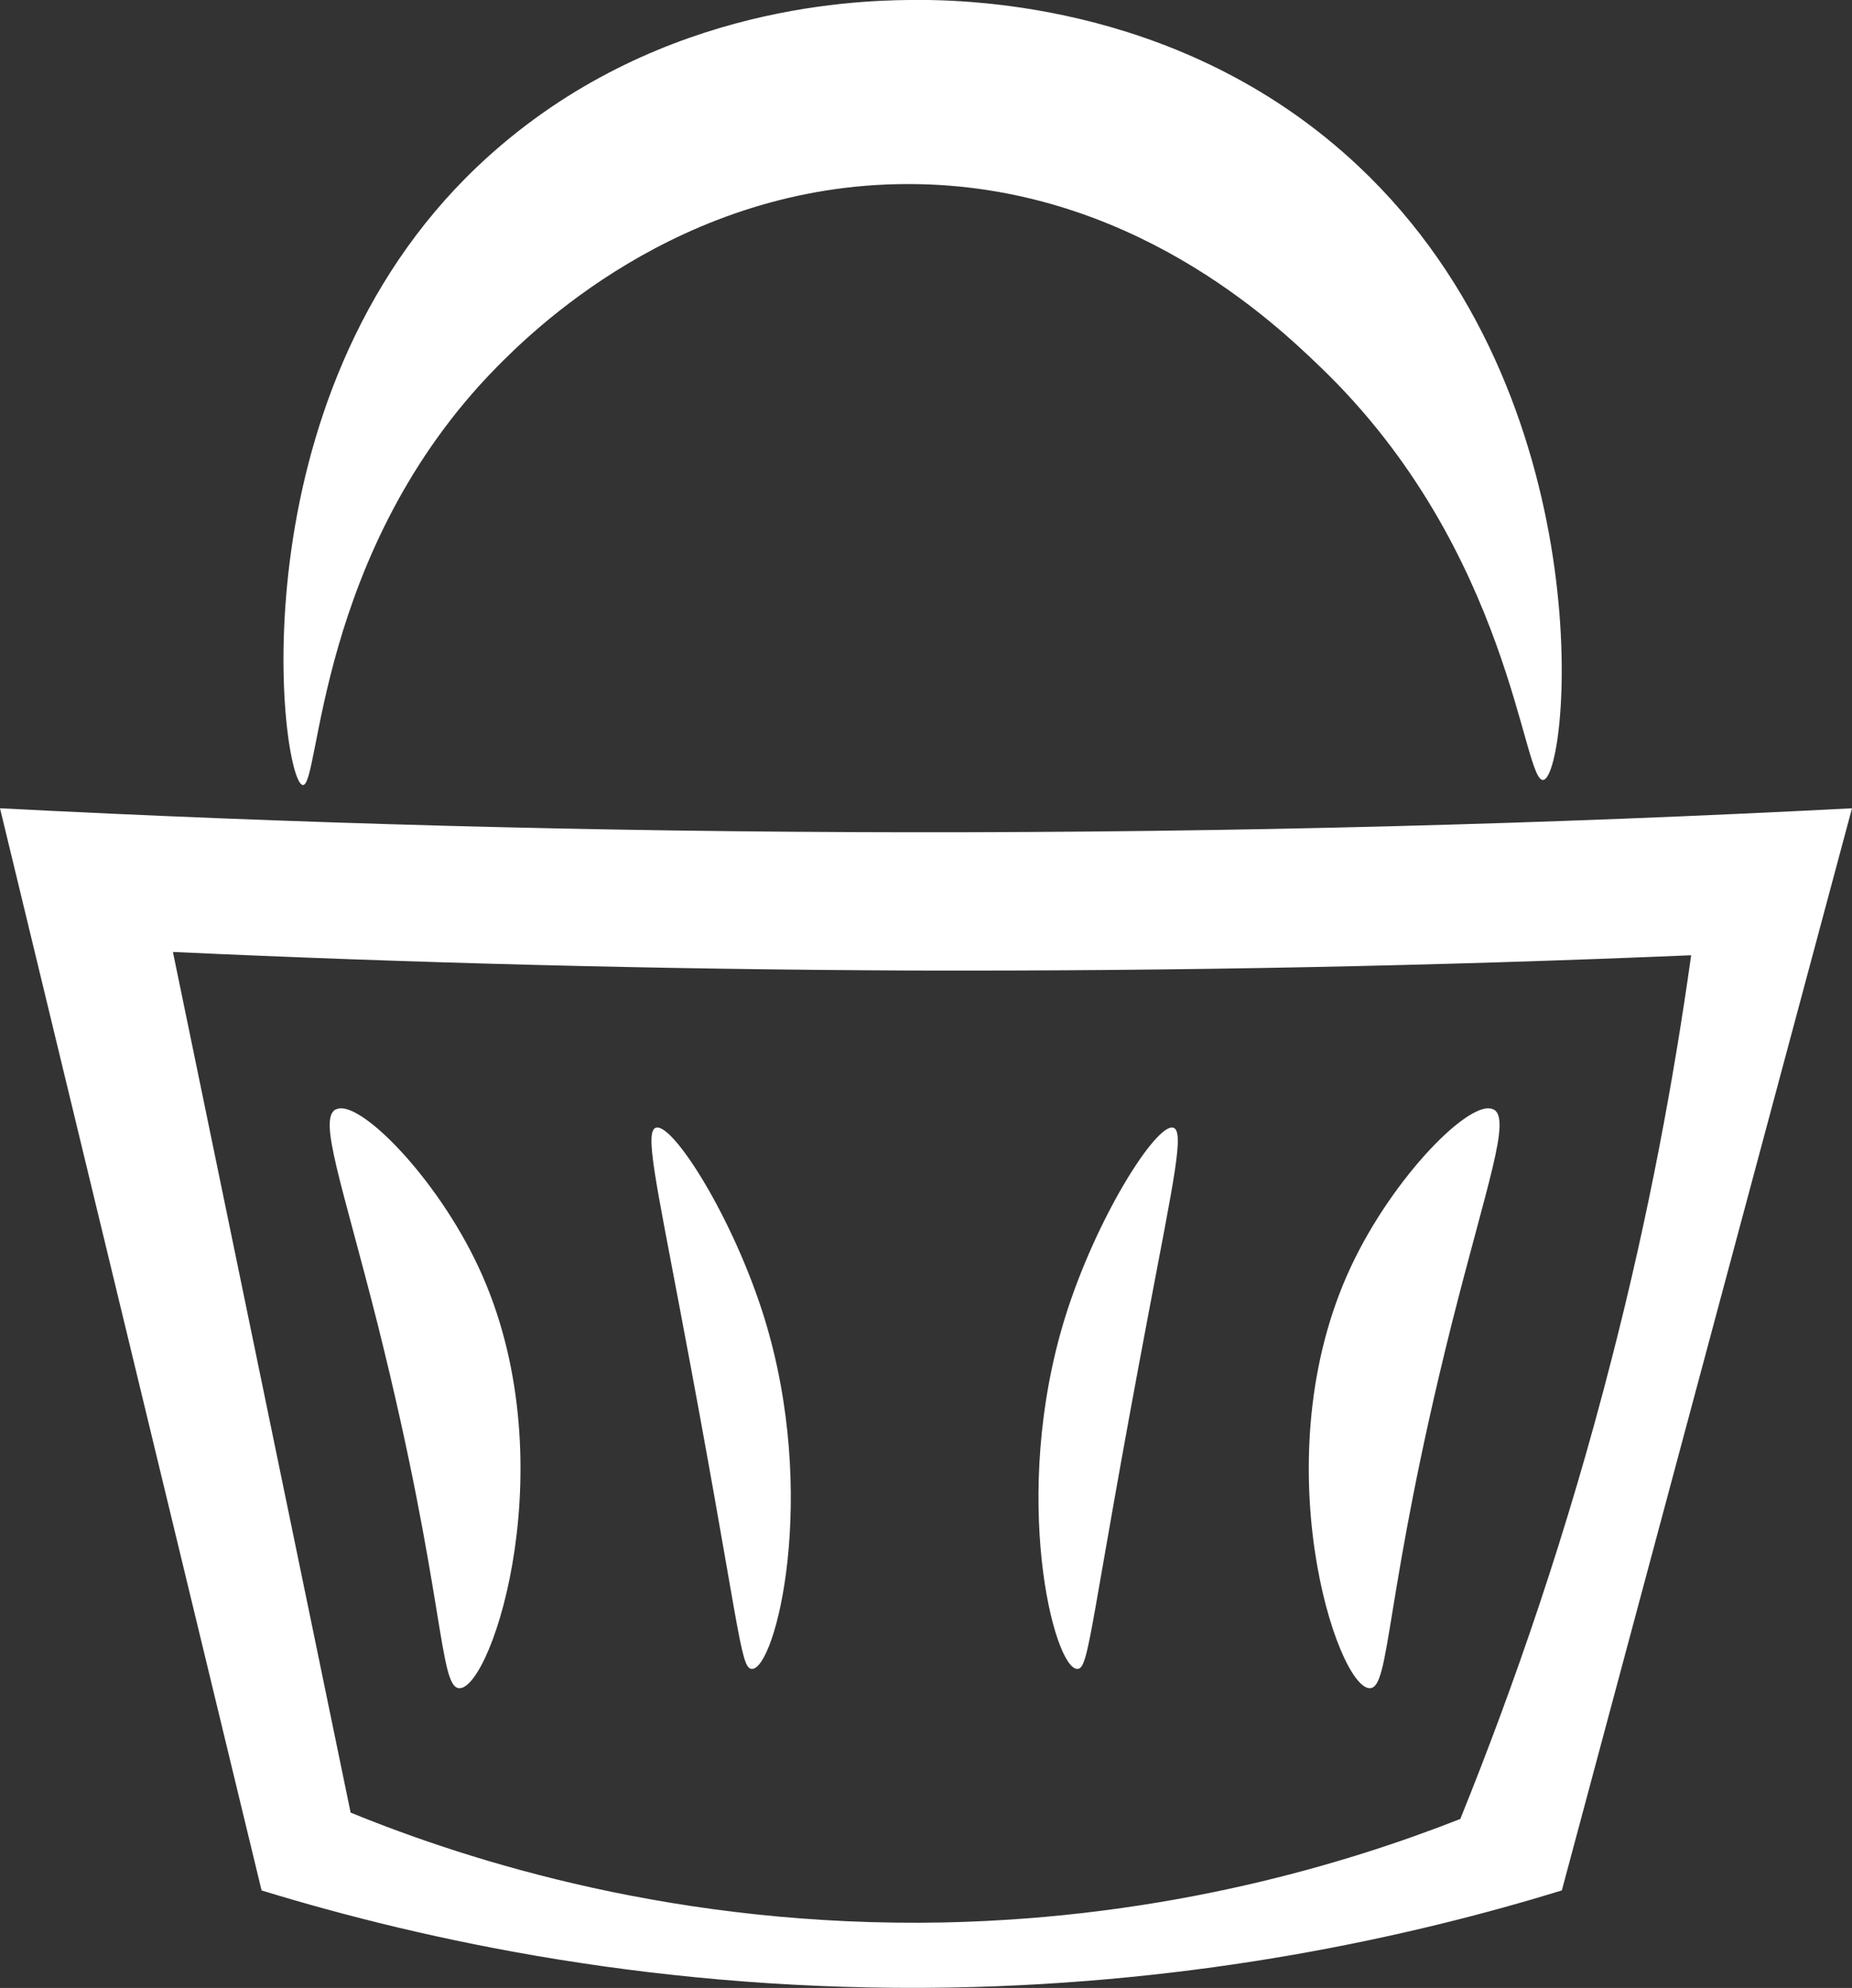 <svg width="41" height="44" viewBox="0 0 41 44" fill="none" xmlns="http://www.w3.org/2000/svg">
<rect x="0" y="0" width="41" height="44" fill="#333333" stroke="none"/>
<g clip-path="url(#clip0_75_71)">
<path d="M20.082 18.421C13.107 18.413 6.399 18.22 0 17.89L5.791 41.842C9.417 42.953 14.656 44.097 21.015 43.992C26.579 43.895 31.218 42.873 34.576 41.842C36.718 33.855 38.859 25.869 41 17.89C34.341 18.236 27.366 18.429 20.082 18.421ZM32.338 40.256C29.84 41.239 25.873 42.446 20.877 42.551C15.013 42.663 10.406 41.198 7.762 40.119C6.448 33.767 5.142 27.423 3.828 21.07C9.076 21.312 14.534 21.457 20.188 21.481C26.165 21.497 31.924 21.376 37.439 21.143C37.058 23.864 36.507 26.867 35.679 30.079C34.698 33.912 33.522 37.309 32.33 40.256H32.338Z" fill="white"/>
<path d="M6.7 17.375C7.089 17.447 6.983 12.198 11.006 8.116C11.68 7.439 14.997 4.066 20.115 4.074C25.014 4.074 28.242 7.174 29.223 8.116C33.489 12.206 33.708 17.367 34.171 17.262C34.747 17.125 35.517 8.8 30.075 3.679C26.328 0.153 21.64 -0.024 20.107 4.23672e-05C18.866 0.016 14.299 0.153 10.576 3.679C5.134 8.84 6.213 17.278 6.7 17.375Z" fill="white"/>
<path d="M7.429 24.556C7.04 24.766 7.575 26.199 8.362 29.315C9.863 35.313 9.709 37.358 10.171 37.366C10.901 37.374 12.564 32.261 10.593 28.043C9.652 26.03 7.924 24.299 7.438 24.556H7.429Z" fill="white"/>
<path d="M14.526 24.959C14.267 25.023 14.51 26.102 15.062 29.025C16.376 35.949 16.376 36.931 16.643 36.939C17.171 36.955 18.136 33.099 16.919 29.162C16.23 26.948 14.899 24.862 14.526 24.959Z" fill="white"/>
<path d="M33.068 24.556C33.457 24.766 32.922 26.199 32.135 29.315C30.634 35.313 30.788 37.358 30.326 37.366C29.596 37.374 27.933 32.261 29.904 28.043C30.845 26.03 32.573 24.299 33.059 24.556H33.068Z" fill="white"/>
<path d="M25.971 24.959C26.23 25.023 25.987 26.102 25.435 29.025C24.122 35.949 24.122 36.931 23.854 36.939C23.327 36.955 22.361 33.099 23.578 29.162C24.267 26.948 25.598 24.862 25.971 24.959Z" fill="white"/>
</g>
<defs>
<clipPath id="clip0_75_71">
<rect width="41" height="44" fill="white"/>
</clipPath>
</defs>
</svg>
